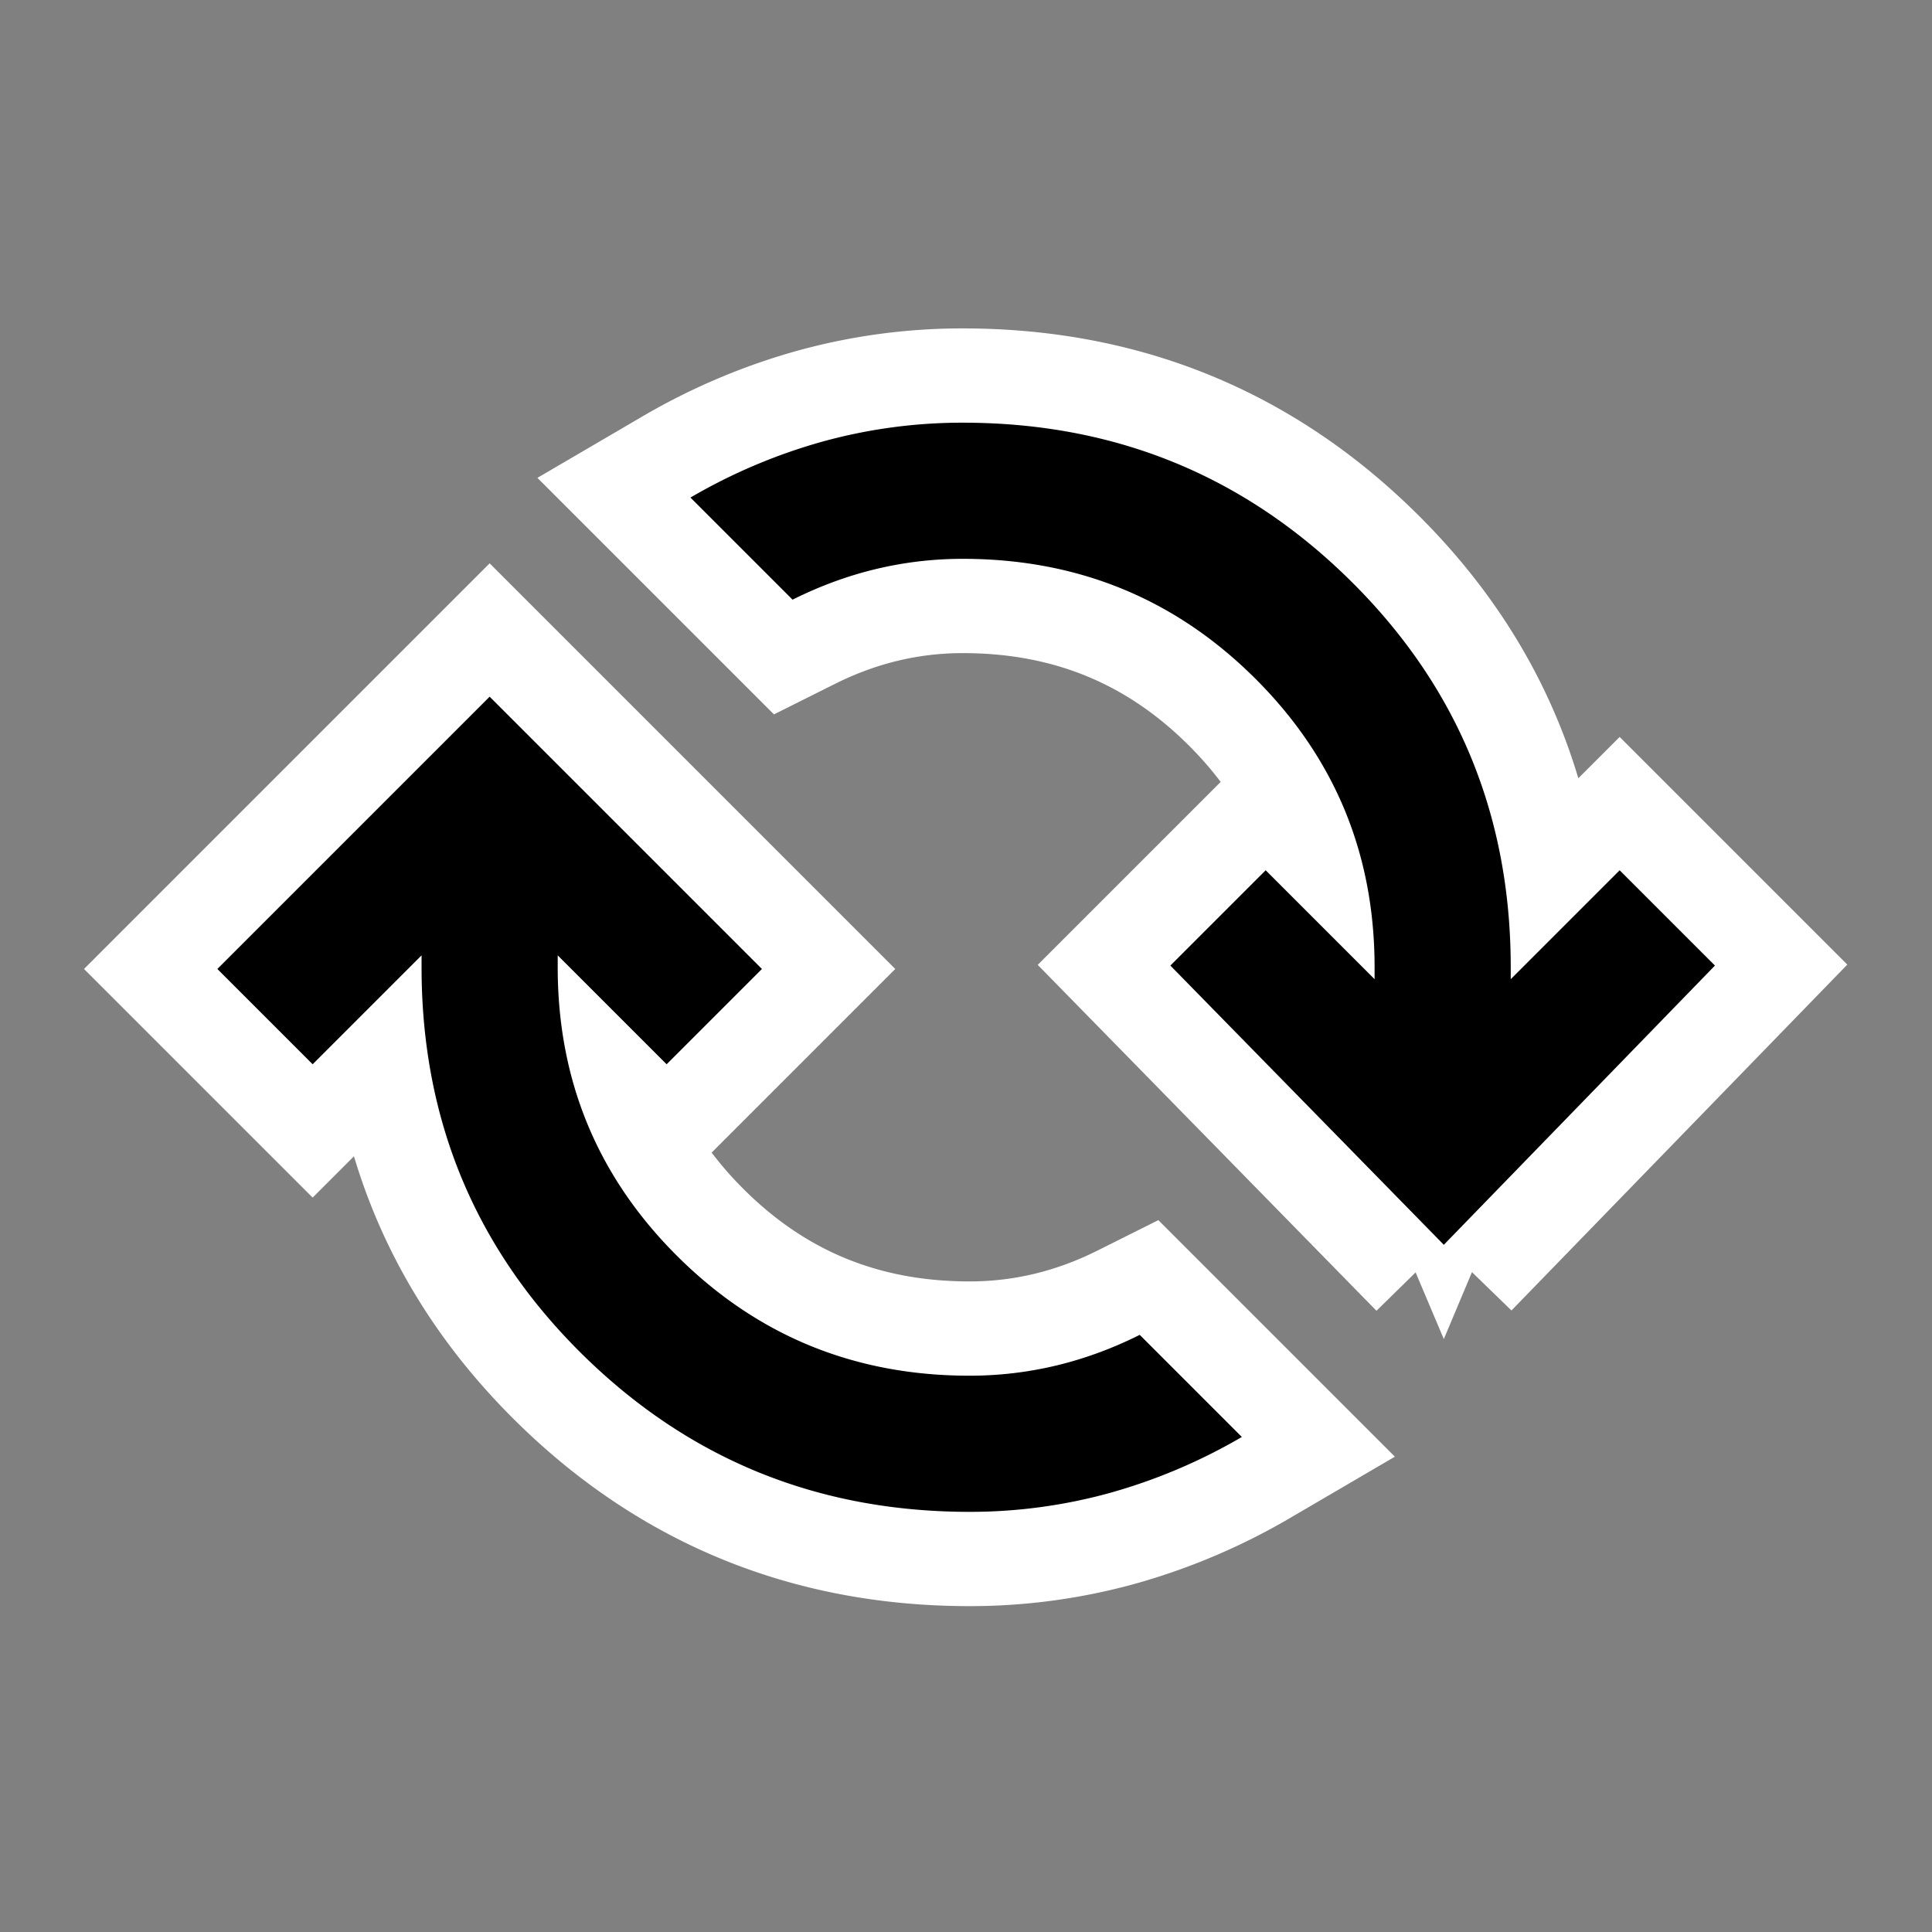<svg viewBox="0 0 64 64" height="64" width="64" xmlns="http://www.w3.org/2000/svg" xml:space="preserve" style="fill-rule:evenodd;clip-rule:evenodd;stroke-miterlimit:2"><rect x="0" y="0" width="64" height="64" fill="#808080" stroke="none"/><path d="M12.05 20c-2.233 0-4.133-.775-5.7-2.325C4.783 16.125 4 14.233 4 12v-.175l-1.6 1.6-1.4-1.4 4-4 4 4-1.4 1.4-1.6-1.6V12c0 1.667.588 3.083 1.763 4.25C8.938 17.417 10.367 18 12.05 18c.433 0 .858-.05 1.275-.15.417-.1.825-.25 1.225-.45l1.5 1.5a8.228 8.228 0 0 1-1.95.825 7.714 7.714 0 0 1-2.05.275Zm6.967-3.923L15 11.975l1.4-1.4 1.6 1.6V12c0-1.667-.587-3.083-1.762-4.25C15.063 6.583 13.633 6 11.95 6c-.433 0-.858.05-1.275.15-.417.1-.825.25-1.225.45l-1.5-1.5a8.228 8.228 0 0 1 1.95-.825A7.714 7.714 0 0 1 11.95 4c2.233 0 4.133.775 5.7 2.325C19.217 7.875 20 9.767 20 12v.175l1.6-1.6 1.4 1.4-3.983 4.102Z" style="fill:none;fill-rule:nonzero;stroke:#fff;stroke-width:2.77px" transform="translate(4.945 4.982) scale(2.255)"/><path d="M12.05 20c-2.233 0-4.133-.775-5.7-2.325C4.783 16.125 4 14.233 4 12v-.175l-1.6 1.6-1.4-1.4 4-4 4 4-1.4 1.4-1.6-1.6V12c0 1.667.588 3.083 1.763 4.25C8.938 17.417 10.367 18 12.05 18c.433 0 .858-.05 1.275-.15.417-.1.825-.25 1.225-.45l1.5 1.5a8.228 8.228 0 0 1-1.95.825 7.714 7.714 0 0 1-2.05.275Zm6.967-3.923L15 11.975l1.4-1.4 1.6 1.6V12c0-1.667-.587-3.083-1.762-4.25C15.063 6.583 13.633 6 11.95 6c-.433 0-.858.05-1.275.15-.417.1-.825.25-1.225.45l-1.5-1.5a8.228 8.228 0 0 1 1.95-.825A7.714 7.714 0 0 1 11.95 4c2.233 0 4.133.775 5.7 2.325C19.217 7.875 20 9.767 20 12v.175l1.6-1.6 1.4 1.4-3.983 4.102Z" style="fill-rule:nonzero" transform="translate(4.945 4.982) scale(2.255)"/></svg>